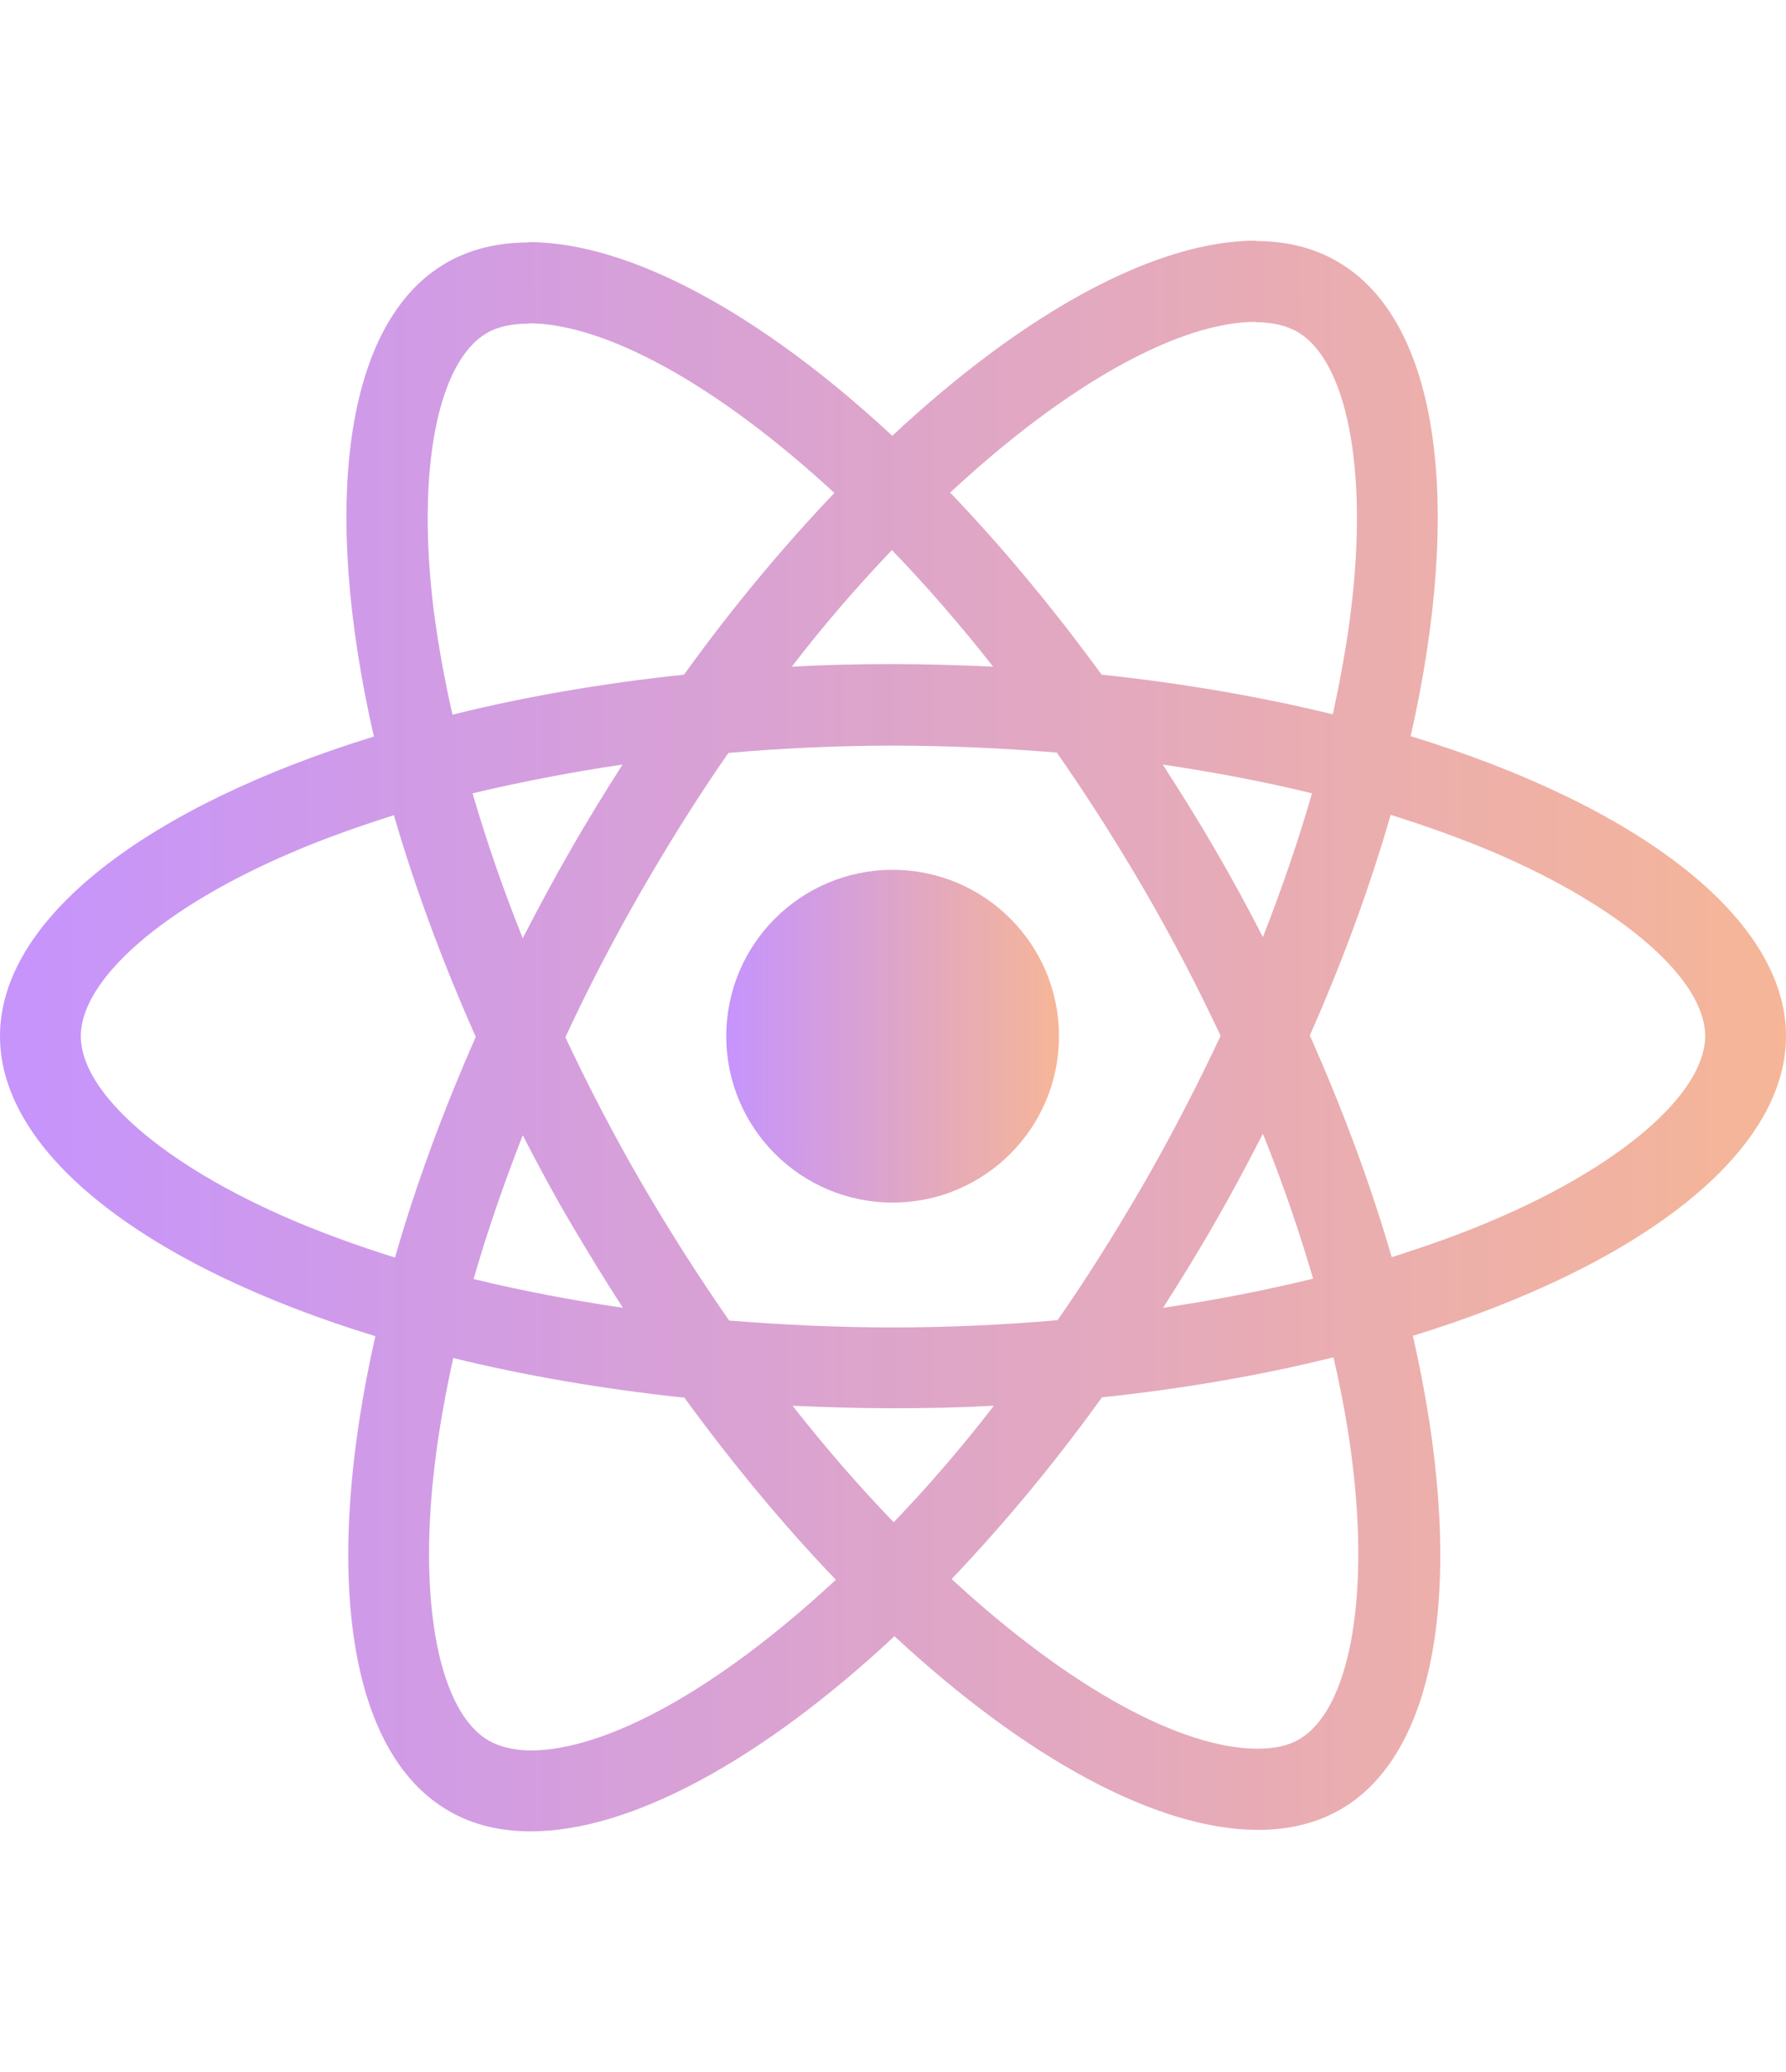 <svg width="50" height="58" viewBox="0 0 50 58" fill="none" xmlns="http://www.w3.org/2000/svg">
<g opacity="0.7">
<path d="M50 29.005C50 25.693 45.852 22.554 39.492 20.607C40.96 14.125 40.308 8.968 37.434 7.317C36.771 6.93 35.997 6.747 35.151 6.747V9.019C35.62 9.019 35.997 9.111 36.313 9.284C37.699 10.079 38.3 13.106 37.831 16.999C37.719 17.957 37.536 18.966 37.312 19.996C35.314 19.506 33.133 19.129 30.84 18.885C29.464 16.999 28.037 15.287 26.6 13.789C29.922 10.701 33.041 9.009 35.161 9.009V6.736C32.358 6.736 28.689 8.734 24.98 12.199C21.27 8.754 17.601 6.777 14.798 6.777V9.05C16.908 9.05 20.037 10.732 23.359 13.799C21.932 15.297 20.506 16.999 19.15 18.885C16.847 19.129 14.666 19.506 12.668 20.006C12.434 18.987 12.261 17.998 12.138 17.05C11.659 13.157 12.25 10.13 13.626 9.325C13.932 9.142 14.329 9.06 14.798 9.06V6.787C13.942 6.787 13.168 6.971 12.495 7.358C9.631 9.009 8.989 14.156 10.467 20.617C4.128 22.574 0 25.703 0 29.005C0 32.317 4.148 35.456 10.508 37.403C9.04 43.885 9.692 49.042 12.566 50.693C13.229 51.08 14.003 51.264 14.859 51.264C17.662 51.264 21.331 49.266 25.041 45.801C28.75 49.246 32.419 51.223 35.222 51.223C36.078 51.223 36.853 51.039 37.526 50.652C40.389 49.001 41.031 43.854 39.554 37.393C45.872 35.446 50 32.307 50 29.005V29.005ZM36.73 22.207C36.353 23.522 35.885 24.878 35.355 26.233C34.937 25.418 34.499 24.602 34.02 23.787C33.551 22.972 33.051 22.177 32.552 21.402C33.999 21.616 35.395 21.881 36.73 22.207ZM32.063 33.061C31.268 34.437 30.453 35.742 29.607 36.955C28.088 37.087 26.549 37.158 25 37.158C23.461 37.158 21.922 37.087 20.414 36.965C19.568 35.752 18.742 34.458 17.947 33.092C17.173 31.757 16.47 30.401 15.828 29.036C16.459 27.67 17.173 26.304 17.937 24.969C18.732 23.593 19.547 22.289 20.393 21.076C21.912 20.944 23.451 20.872 25 20.872C26.539 20.872 28.078 20.944 29.586 21.066C30.432 22.279 31.258 23.573 32.053 24.939C32.827 26.274 33.53 27.629 34.172 28.995C33.53 30.361 32.827 31.726 32.063 33.061ZM35.355 31.736C35.905 33.102 36.374 34.468 36.761 35.793C35.426 36.119 34.02 36.394 32.562 36.608C33.062 35.823 33.561 35.018 34.03 34.193C34.499 33.377 34.937 32.552 35.355 31.736ZM25.02 42.611C24.073 41.633 23.125 40.542 22.187 39.35C23.104 39.39 24.042 39.421 24.99 39.421C25.948 39.421 26.896 39.401 27.823 39.35C26.906 40.542 25.958 41.633 25.02 42.611ZM17.438 36.608C15.991 36.394 14.594 36.129 13.259 35.803C13.636 34.488 14.105 33.133 14.635 31.777C15.053 32.593 15.491 33.408 15.97 34.223C16.449 35.038 16.938 35.834 17.438 36.608ZM24.969 15.399C25.917 16.378 26.865 17.468 27.803 18.661C26.885 18.62 25.948 18.589 25 18.589C24.042 18.589 23.094 18.61 22.167 18.661C23.084 17.468 24.032 16.378 24.969 15.399ZM17.428 21.402C16.928 22.187 16.429 22.992 15.96 23.818C15.491 24.633 15.053 25.448 14.635 26.264C14.085 24.898 13.616 23.532 13.229 22.207C14.564 21.891 15.97 21.616 17.428 21.402V21.402ZM8.204 34.162C4.596 32.623 2.263 30.605 2.263 29.005C2.263 27.405 4.596 25.377 8.204 23.848C9.081 23.471 10.039 23.135 11.027 22.819C11.608 24.816 12.373 26.895 13.32 29.026C12.383 31.145 11.629 33.214 11.058 35.202C10.049 34.886 9.091 34.539 8.204 34.162ZM13.687 48.726C12.301 47.931 11.7 44.904 12.169 41.011C12.281 40.053 12.464 39.044 12.688 38.014C14.686 38.504 16.867 38.881 19.16 39.125C20.536 41.011 21.963 42.723 23.4 44.221C20.078 47.309 16.959 49.001 14.839 49.001C14.38 48.991 13.993 48.899 13.687 48.726V48.726ZM37.862 40.96C38.341 44.853 37.75 47.88 36.374 48.685C36.068 48.868 35.671 48.95 35.202 48.95C33.092 48.95 29.963 47.268 26.641 44.201C28.068 42.703 29.494 41.001 30.85 39.115C33.153 38.871 35.334 38.493 37.332 37.994C37.566 39.023 37.75 40.012 37.862 40.96V40.96ZM41.786 34.162C40.909 34.539 39.951 34.876 38.962 35.191C38.382 33.194 37.617 31.115 36.669 28.985C37.607 26.865 38.361 24.796 38.932 22.809C39.941 23.125 40.899 23.471 41.796 23.848C45.404 25.387 47.737 27.405 47.737 29.005C47.727 30.605 45.393 32.633 41.786 34.162V34.162Z" fill="url(#paint0_linear_104_34)"/>
<path d="M24.99 33.663C27.562 33.663 29.647 31.578 29.647 29.005C29.647 26.433 27.562 24.348 24.99 24.348C22.418 24.348 20.332 26.433 20.332 29.005C20.332 31.578 22.418 33.663 24.99 33.663Z" fill="url(#paint1_linear_104_34)"/>
</g>
<defs>
<linearGradient id="paint0_linear_104_34" x1="0.896" y1="10.2" x2="52.687" y2="10.166" gradientUnits="userSpaceOnUse">
<stop stop-color="#AE67FA"/>
<stop offset="0.974" stop-color="#F49867"/>
</linearGradient>
<linearGradient id="paint1_linear_104_34" x1="20.499" y1="25.072" x2="30.148" y2="25.067" gradientUnits="userSpaceOnUse">
<stop stop-color="#AE67FA"/>
<stop offset="0.974" stop-color="#F49867"/>
</linearGradient>
</defs>
</svg>
